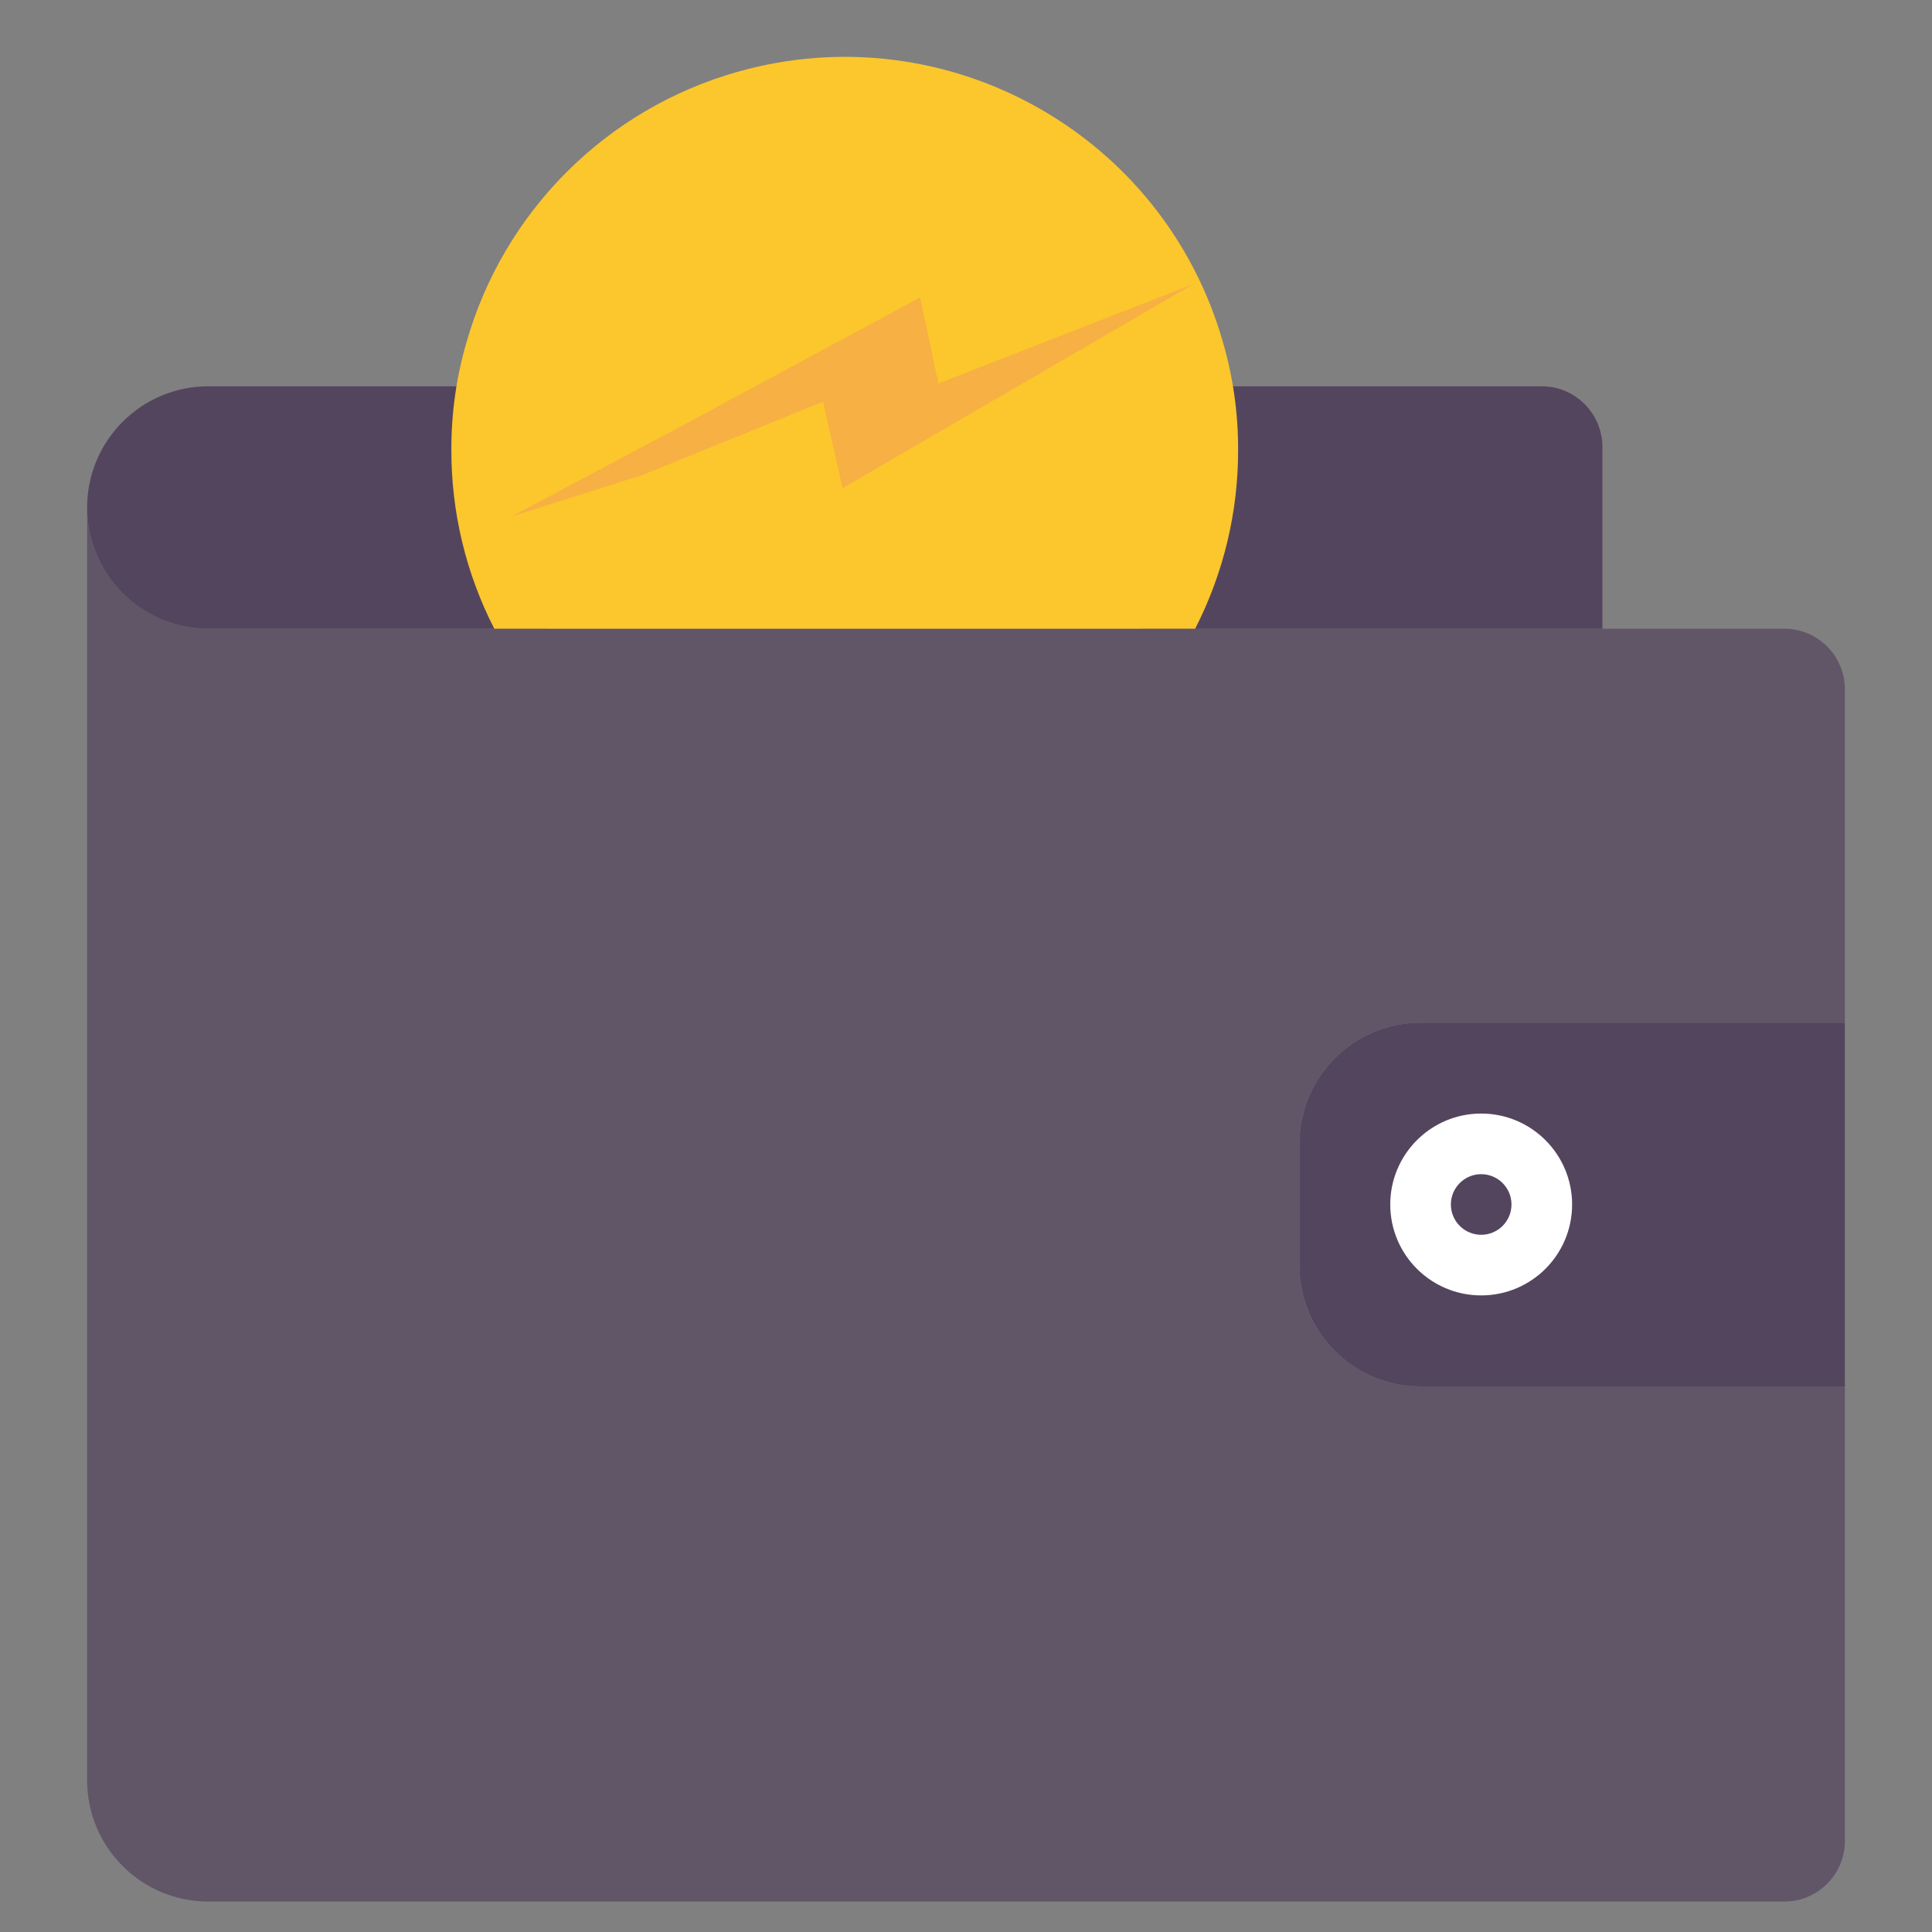 <svg width="32" height="32" viewBox="0 0 32 32" fill="none" xmlns="http://www.w3.org/2000/svg">
<rect x="0" y="0" width="32" height="32" fill="#808080" stroke="none"/>
<path d="M29.553 10.413H3.451C2.342 10.413 1.443 9.514 1.443 8.406V29.488C1.443 30.597 2.342 31.496 3.451 31.496H29.553C30.107 31.496 30.557 31.046 30.557 30.492V22.962H23.529C22.42 22.962 21.521 22.063 21.521 20.954V18.947C21.521 17.838 22.42 16.939 23.529 16.939H30.557V11.417C30.557 10.863 30.107 10.413 29.553 10.413Z" fill="#54455E" fill-opacity="0.7"/>
<path d="M3.451 10.413H9.073C8.675 9.637 8.468 8.776 8.47 7.904C8.468 7.394 8.539 6.887 8.681 6.398H3.451C2.342 6.398 1.443 7.297 1.443 8.406C1.443 9.514 2.342 10.413 3.451 10.413Z" fill="#54455E"/>
<path d="M18.911 10.414H26.541V7.402C26.539 6.848 26.091 6.399 25.537 6.398H19.303C19.445 6.887 19.516 7.394 19.514 7.904C19.515 8.776 19.309 9.637 18.911 10.414Z" fill="#54455E"/>
<path d="M21.522 18.947V20.955C21.522 22.064 22.421 22.963 23.53 22.963H30.557V16.939H23.53C22.421 16.939 21.522 17.838 21.522 18.947ZM24.534 18.947C25.088 18.947 25.538 19.397 25.538 19.951C25.538 20.506 25.088 20.955 24.534 20.955C23.979 20.955 23.53 20.506 23.53 19.951C23.53 19.397 23.979 18.947 24.534 18.947Z" fill="#54455E"/>
<path d="M24.534 20.955C25.088 20.955 25.538 20.505 25.538 19.951C25.538 19.396 25.088 18.947 24.534 18.947C23.979 18.947 23.53 19.396 23.53 19.951C23.53 20.505 23.979 20.955 24.534 20.955Z" fill="#54455E"/>
<path d="M8.187 10.413H12.671C12.376 10.089 12.213 9.667 12.214 9.229C12.213 9.667 12.376 10.089 12.671 10.413H15.312C15.607 10.089 15.769 9.667 15.768 9.229C15.768 8.247 14.973 7.452 13.991 7.452C13.01 7.452 12.214 6.656 12.214 5.675C12.214 4.694 13.01 3.898 13.991 3.898C14.973 3.898 15.768 4.694 15.768 5.675C15.768 4.694 14.973 3.898 13.991 3.898C13.01 3.898 12.214 4.694 12.214 5.675C12.214 6.656 13.01 7.452 13.991 7.452C14.973 7.452 15.768 8.247 15.768 9.229C15.769 9.667 15.607 10.089 15.312 10.413H19.796C20.265 9.497 20.509 8.481 20.507 7.452C20.509 6.851 20.425 6.252 20.258 5.675C19.273 2.214 15.669 0.207 12.208 1.192C10.038 1.809 8.342 3.505 7.725 5.675C7.557 6.252 7.474 6.851 7.476 7.452C7.474 8.481 7.717 9.497 8.187 10.413Z" fill="#FCC62D"/>
<path d="M23.027 19.95C23.027 20.782 23.701 21.456 24.533 21.456C25.365 21.456 26.039 20.782 26.039 19.95C26.039 19.119 25.365 18.444 24.533 18.444C23.701 18.444 23.027 19.119 23.027 19.95ZM24.533 19.448C24.81 19.448 25.035 19.673 25.035 19.95C25.035 20.227 24.81 20.452 24.533 20.452C24.256 20.452 24.031 20.227 24.031 19.95C24.031 19.673 24.256 19.448 24.533 19.448Z" fill="white"/>
<path d="M19.764 4.706L13.956 8.086L13.633 6.653L11.427 7.548L10.633 7.87L8.47 8.556L11.427 6.982L15.24 4.926L15.542 6.352L16.561 5.956L17.266 5.679L19.764 4.706Z" fill="#F7B044"/>
</svg>
